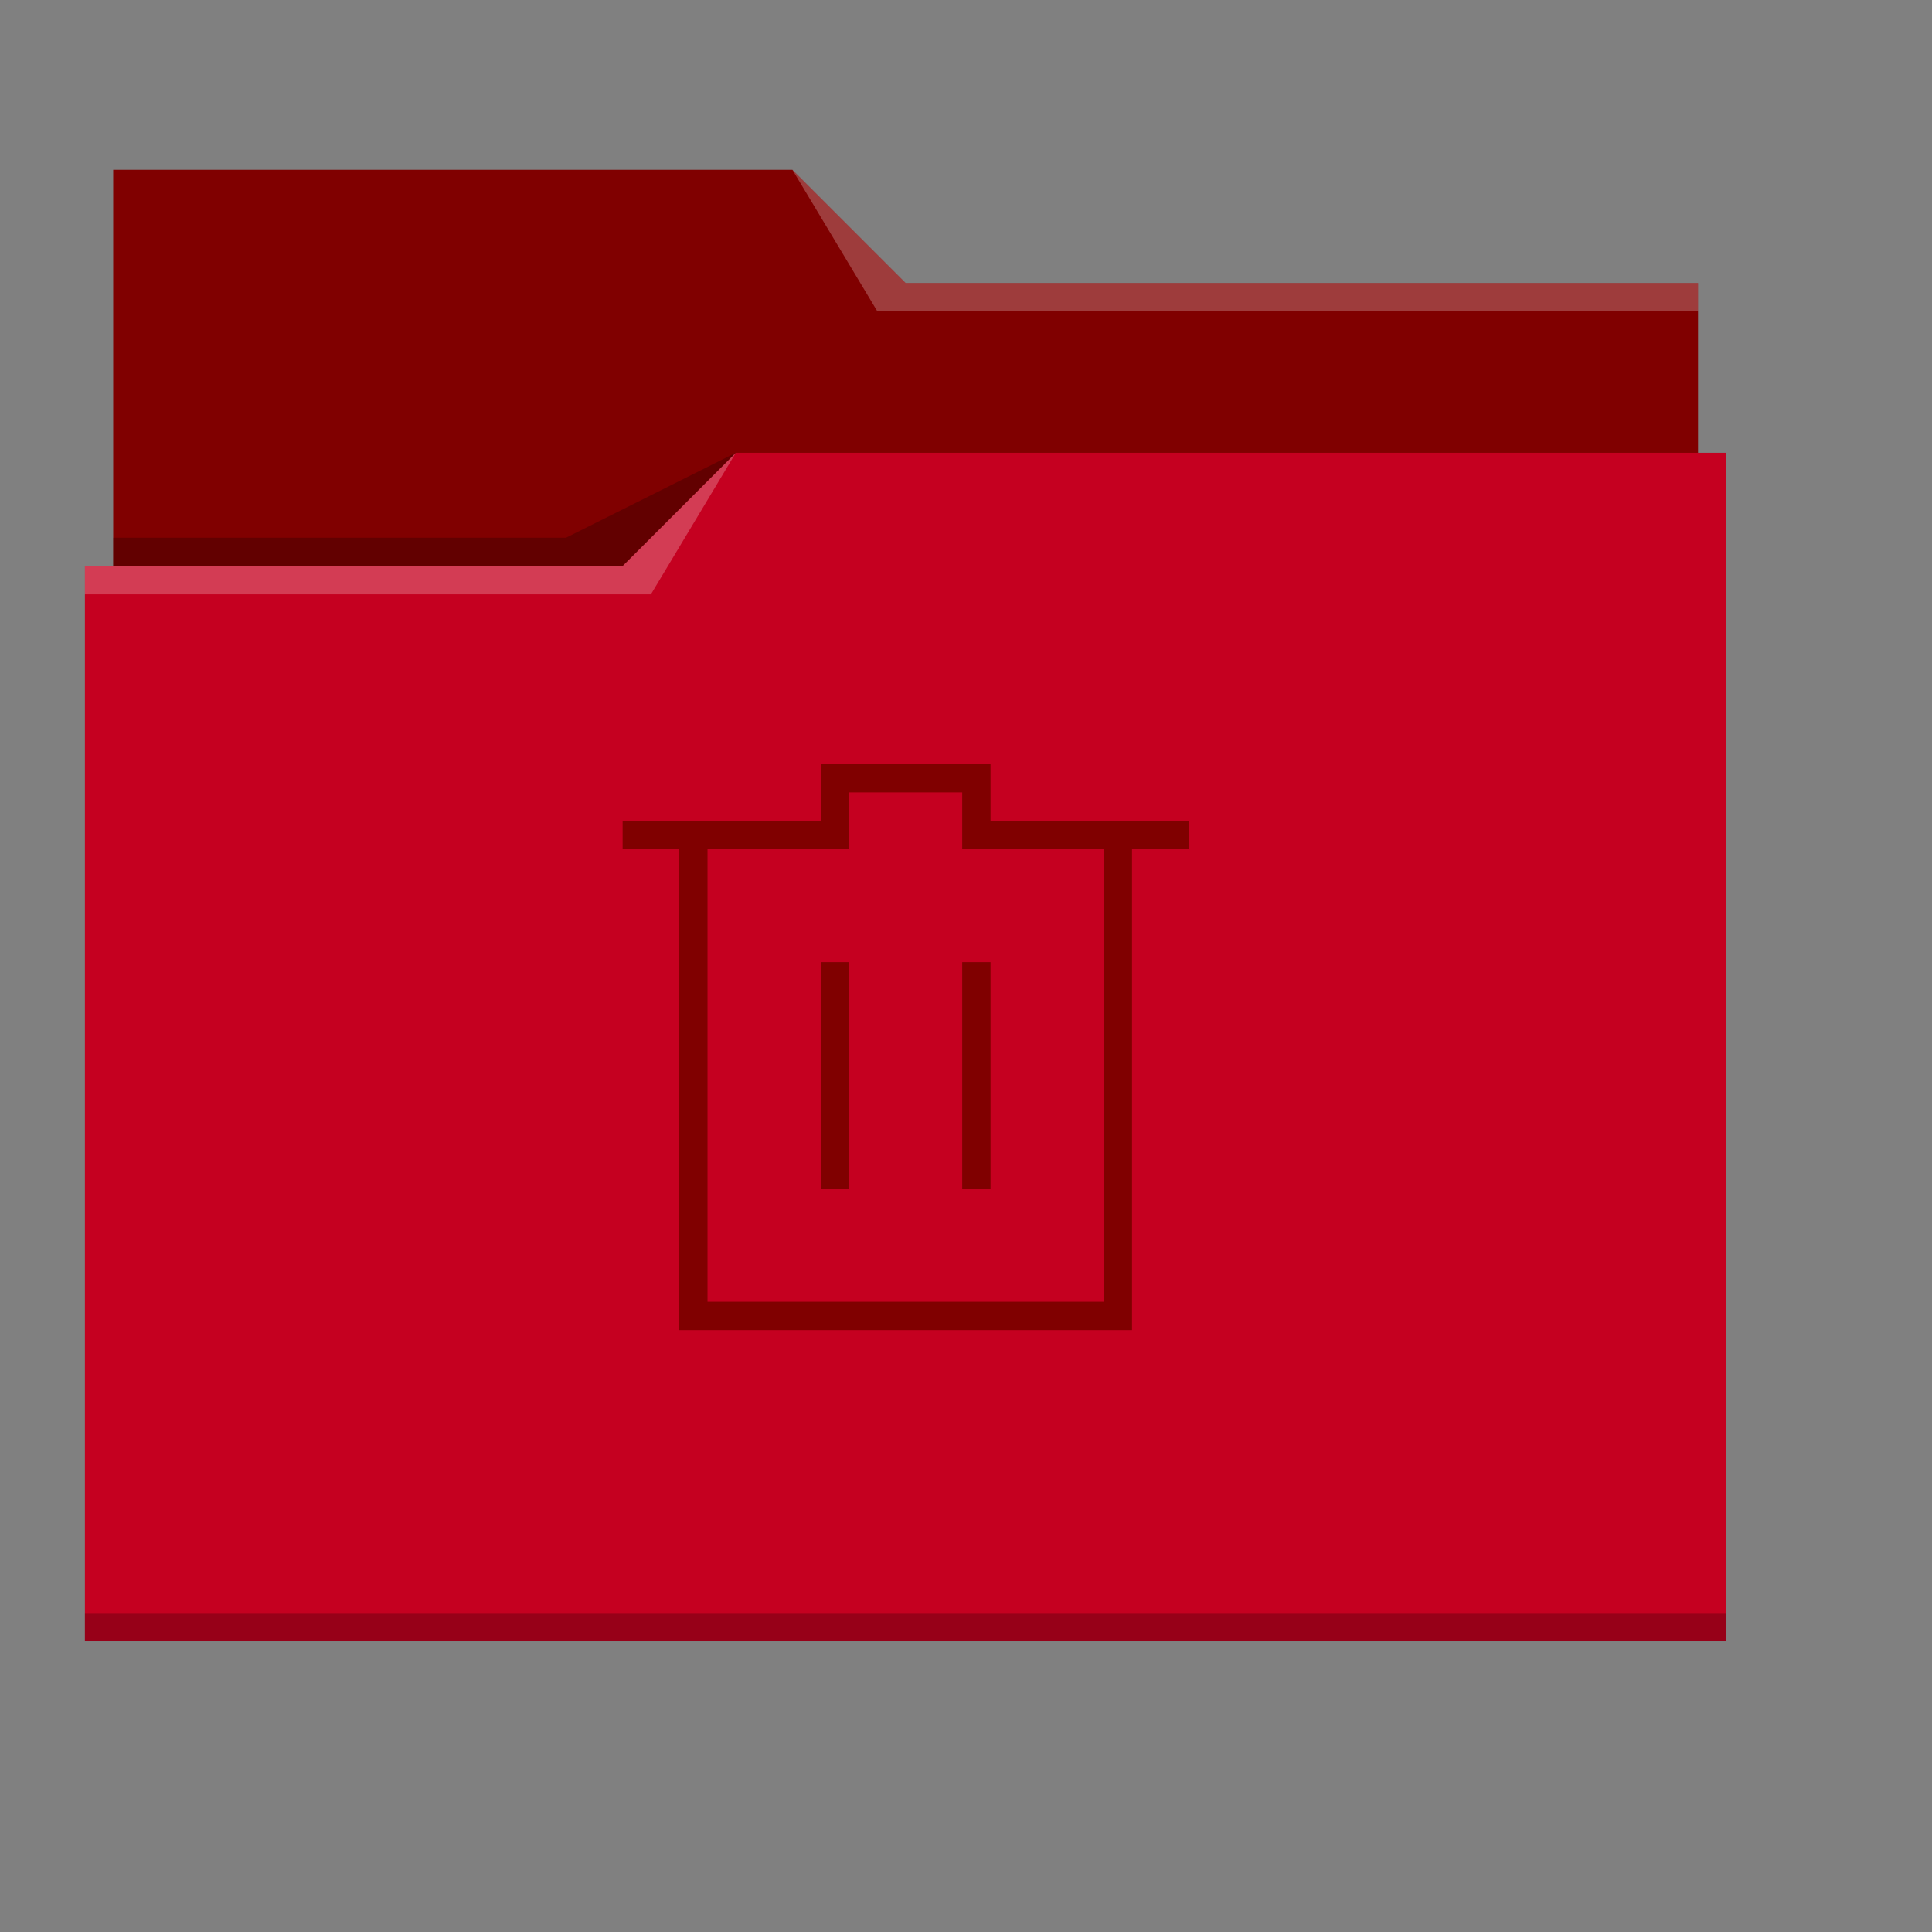<?xml version="1.0" standalone="no"?>
<!DOCTYPE svg PUBLIC "-//W3C//DTD SVG 20010904//EN" "http://www.w3.org/TR/2001/REC-SVG-20010904/DTD/svg10.dtd">
<!-- Created using Karbon, part of Calligra: http://www.calligra.org/karbon -->
<svg xmlns="http://www.w3.org/2000/svg" xmlns:xlink="http://www.w3.org/1999/xlink" width="51.2pt" height="51.2pt">
<rect width="100%" height="100%" fill="#808080" stroke="none"/>
<defs/>
<g id="layer1">
  <g id="layer1-1" transform="translate(2.375, 5.375)" fill="none">
   <path id="rect4180" transform="translate(1.625, 0.625)" fill="#800000" d="M0 0L0 5L0 27C0 27.554 0.446 28 1 28L55 28C55.554 28 56 27.554 56 27L56 5.01C56 5.007 55.998 5.004 55.998 5L56 5L56 4L28 4L24 0L0 0Z"/>
   <path id="rect4113" transform="translate(0.625, 10.625)" fill="#c50020" d="M23 0L19 4L0 4L0 5L0.002 5C0.002 5.004 0 5.008 0 5.012L0 41L0 42L1 42L57 42L58 42L58 41L58 5.012L58 5L58 0Z"/>
   <path id="path4224-8" transform="translate(0.625, 10.625)" fill="#ffffff" fill-opacity="0.235" fill-rule="evenodd" d="M0 4L0 5L20 5L23 0L19 4Z"/>
   <path id="path4228-3" transform="translate(1.625, 10.625)" fill="#000000" fill-opacity="0.235" fill-rule="evenodd" d="M0 3L0 4L18 4L22 0L16 3Z"/>
   <path id="path4151-2" transform="translate(0.625, 51.625)" fill="#000000" fill-opacity="0.235" d="M0 0L0 1L1 1L57 1L58 1L58 0L57 0L1 0Z"/>
   <path id="path4196" transform="translate(25.625, 0.625)" fill="#ffffff" fill-opacity="0.235" fill-rule="evenodd" d="M0 0L3 5L5 5L32 5L32 4L5 4L4 4Z"/>
  </g>
  <path id="path4153" transform="translate(22, 27)" fill="#800000" d="M7 0L7 2L0 2L1e-05 3L2 3L2 20L3 20L18 20L18 18L18 3L20 3L20 2L13 2L13 1e-05ZM8 1L12 1L12 3L13 3L17 3L17 19L3 19L3 3L8 3ZM7 7L7 15L8 15L8 7ZM12 7L12 15L13 15L13 7Z"/>
 </g>
</svg>
